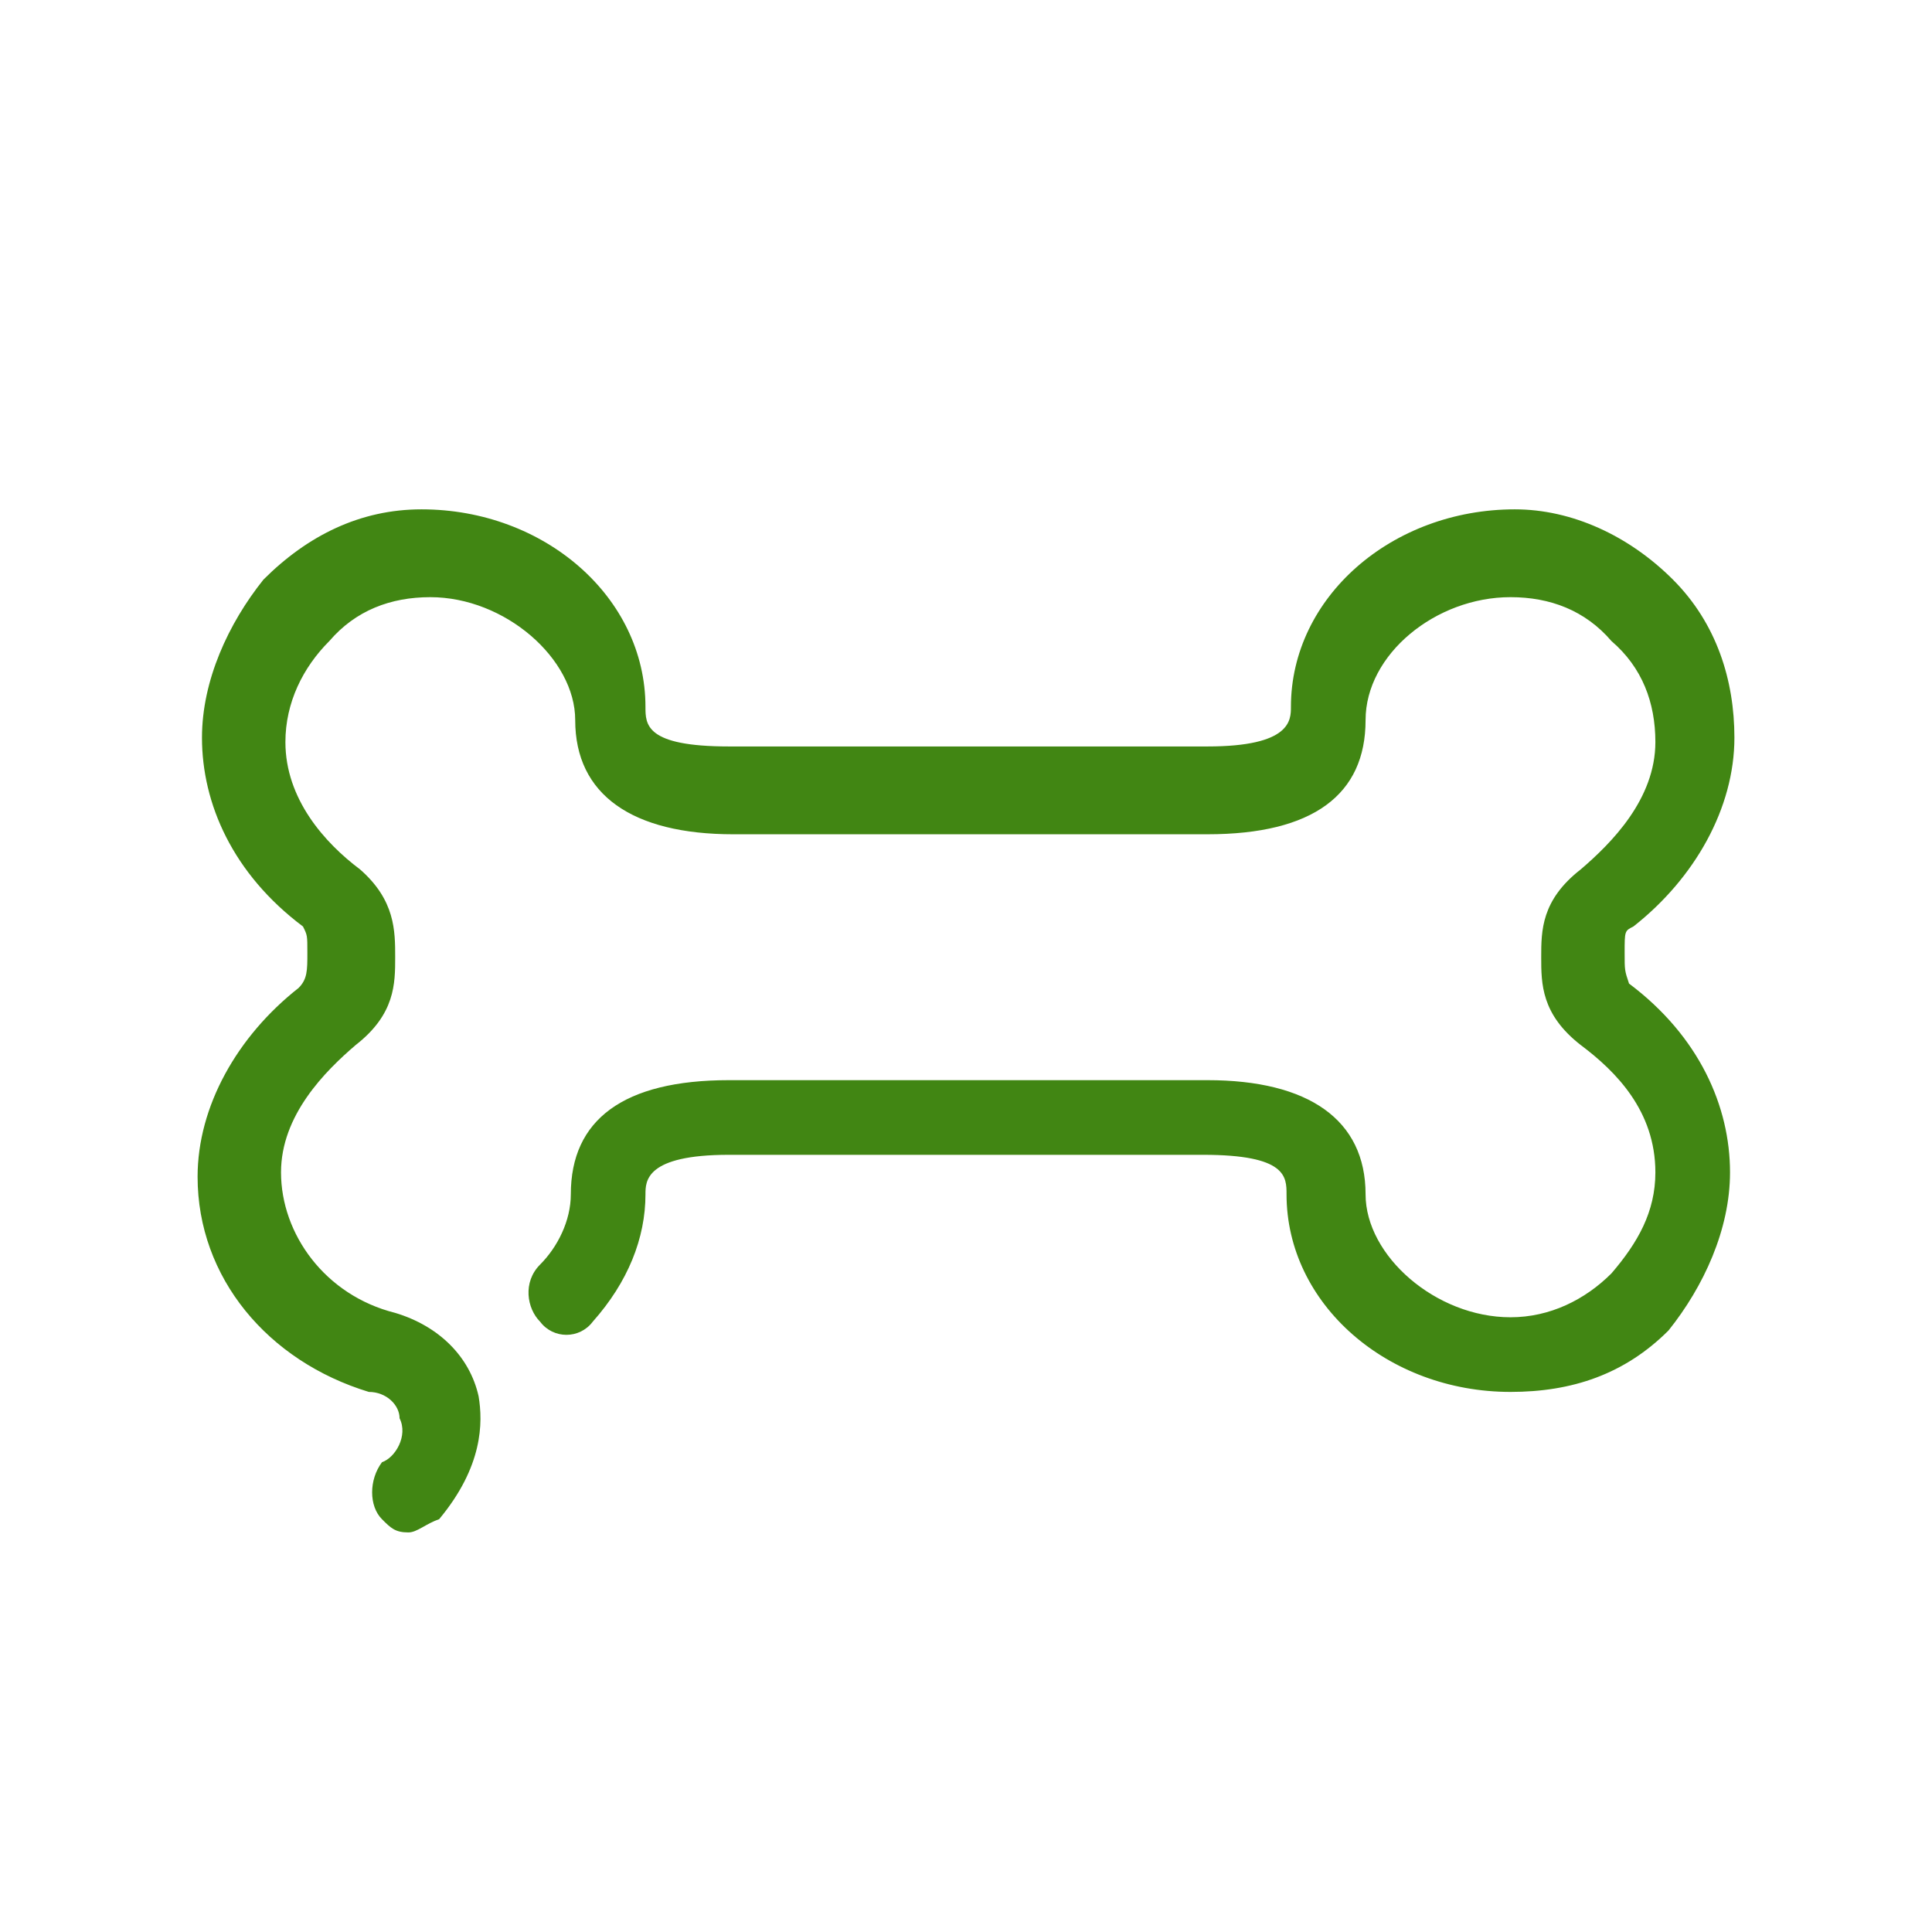 <?xml version="1.0" encoding="utf-8"?>
<!-- Generator: Adobe Illustrator 24.1.2, SVG Export Plug-In . SVG Version: 6.00 Build 0)  -->
<svg version="1.1" id="Layer_1" xmlns="http://www.w3.org/2000/svg" xmlns:xlink="http://www.w3.org/1999/xlink" x="0px" y="0px"
	 viewBox="0 0 44 44" style="enable-background:new 0 0 44 44;" xml:space="preserve">
<style type="text/css">
	.st0{fill-rule:evenodd;clip-rule:evenodd;fill:#418613;}
	.st1{fill:none;}
</style>
<g id="_x35_._Logos__x26__Icons_x2F_2._Icons_x2F_2._Menu_x2F_Pet_1_">
	<path id="Path_2_1_" class="st0" d="M9.3,34.9c-0.3,0-0.4-0.1-0.6-0.3c-0.3-0.3-0.3-0.9,0-1.3c0.3-0.1,0.6-0.6,0.4-1
		c0-0.3-0.3-0.6-0.7-0.6c-2.3-0.7-3.9-2.6-3.9-4.9c0-1.6,0.9-3.2,2.3-4.3C7,22.3,7,22.1,7,21.7c0-0.4,0-0.4-0.1-0.6
		c-1.6-1.2-2.3-2.8-2.3-4.3c0-1.3,0.6-2.6,1.4-3.6c1-1,2.2-1.6,3.6-1.6l0,0c2.8,0,5.1,2,5.1,4.5c0,0.4,0,0.9,1.9,0.9h10.9
		c1.9,0,1.9-0.6,1.9-0.9c0-2.5,2.3-4.5,5.1-4.5l0,0c1.3,0,2.6,0.6,3.6,1.6c1,1,1.4,2.3,1.4,3.6c0,1.6-0.9,3.2-2.3,4.3
		C37,21.2,37,21.2,37,21.7c0,0.4,0,0.4,0.1,0.7c1.6,1.2,2.3,2.8,2.3,4.3c0,1.3-0.6,2.6-1.4,3.6c-1,1-2.2,1.4-3.6,1.4l0,0
		c-2.8,0-5.1-2-5.1-4.5c0-0.4,0-0.9-1.9-0.9H16.6c-1.9,0-1.9,0.6-1.9,0.9c0,1-0.4,2-1.2,2.9c-0.3,0.4-0.9,0.4-1.2,0
		c-0.3-0.3-0.4-0.9,0-1.3c0.4-0.4,0.7-1,0.7-1.6c0-1.7,1.2-2.6,3.6-2.6h10.9c2.3,0,3.6,0.9,3.6,2.6c0,1.4,1.6,2.8,3.3,2.8l0,0
		c0.9,0,1.7-0.4,2.3-1c0.6-0.7,1-1.4,1-2.3c0-1.4-0.9-2.3-1.7-2.9c-0.9-0.7-0.9-1.4-0.9-2l0,0l0,0l0,0l0,0c0-0.6,0-1.3,0.9-2
		c0.7-0.6,1.7-1.6,1.7-2.9c0-0.9-0.3-1.7-1-2.3c-0.6-0.7-1.4-1-2.3-1l0,0c-1.7,0-3.3,1.3-3.3,2.8c0,1.7-1.2,2.6-3.6,2.6H16.7
		c-2.3,0-3.6-0.9-3.6-2.6c0-1.4-1.6-2.8-3.3-2.8l0,0c-0.9,0-1.7,0.3-2.3,1c-0.6,0.6-1,1.4-1,2.3c0,1.3,0.9,2.3,1.7,2.9
		C9,20.5,9,21.2,9,21.8l0,0l0,0l0,0l0,0c0,0.6,0,1.3-0.9,2c-0.7,0.6-1.7,1.6-1.7,2.9c0,1.4,1,2.8,2.6,3.2c1,0.3,1.7,1,1.9,1.9
		c0.1,0.6,0.1,1.6-0.9,2.8C9.7,34.7,9.5,34.9,9.3,34.9z"/>
</g>
<rect class="st1" width="44" height="44"/>
</svg>
